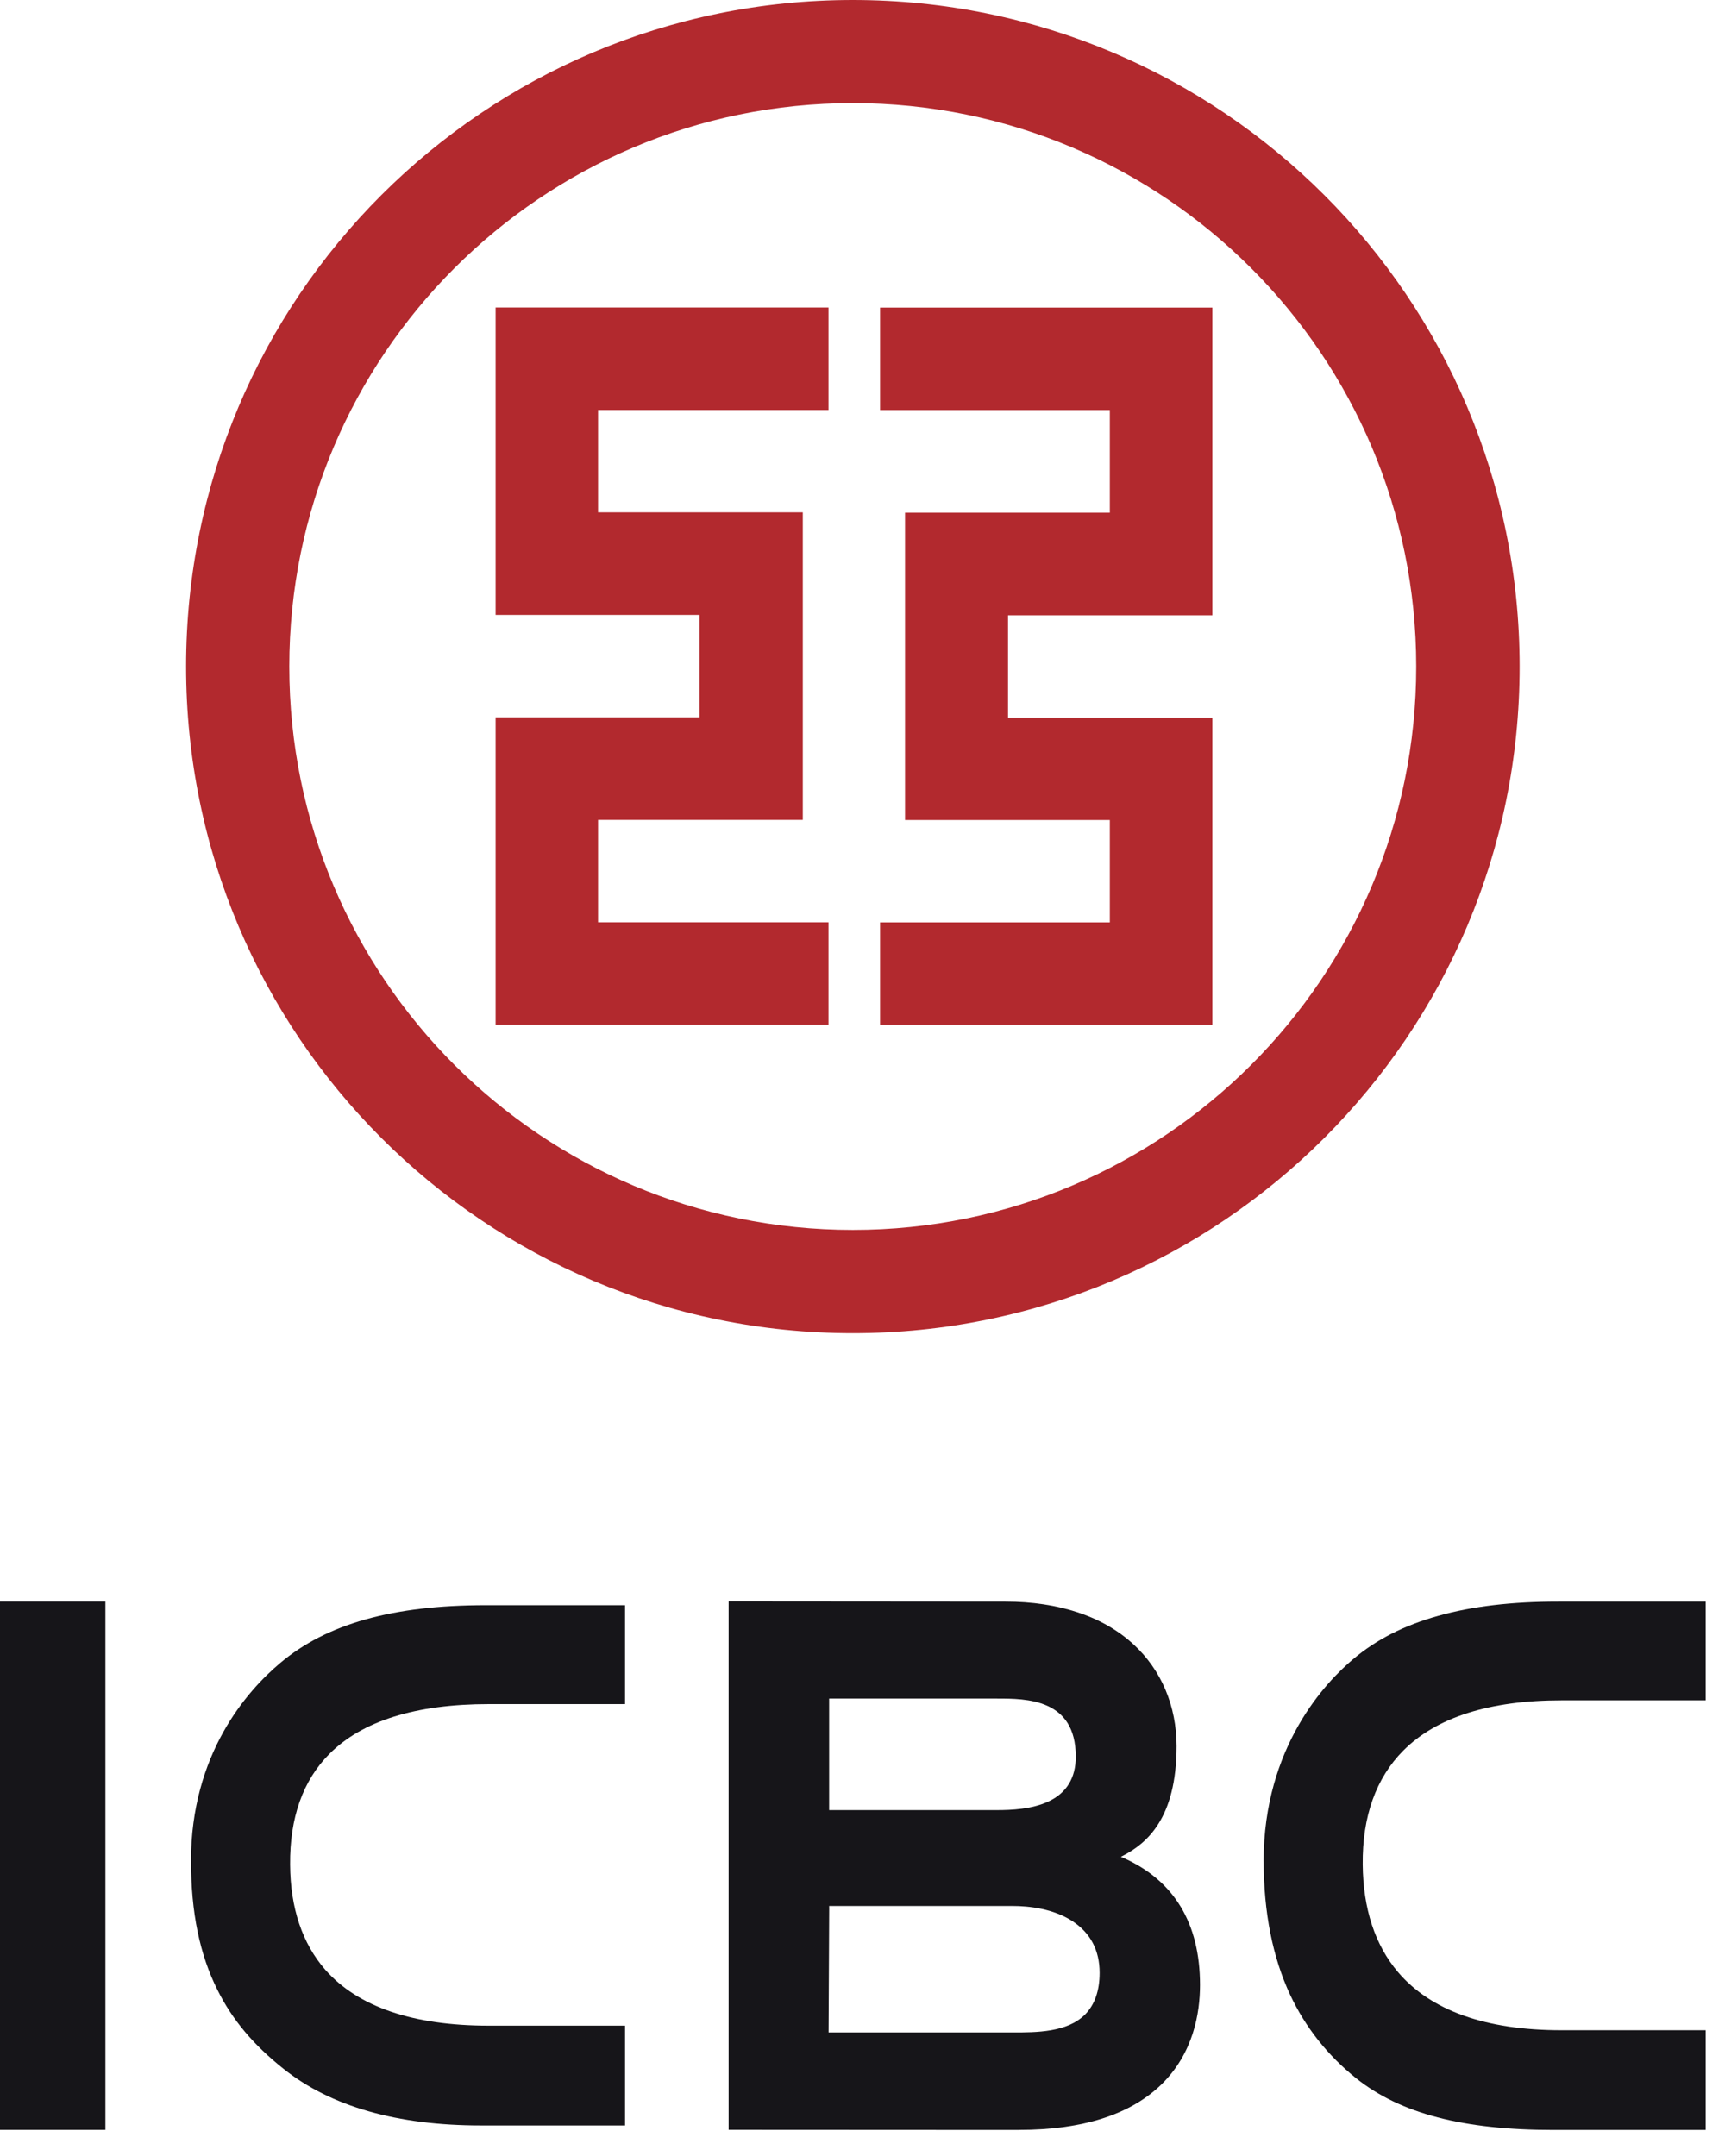 <svg width="56" height="70" viewBox="0 0 56 70" fill="none" xmlns="http://www.w3.org/2000/svg">
<g clip-path="url(#clip0_1801_2816)">
<path fill-rule="evenodd" clip-rule="evenodd" d="M26.896 9.983H16.09V19.964H22.711V23.29H16.09V33.269H26.896V29.945H19.415V26.62H26.062V16.634H19.415V13.311H26.896V9.983ZM6.041 21.641C6.041 9.684 15.725 0 27.686 0C39.647 0 49.333 9.684 49.333 21.641C49.333 33.599 39.641 43.285 27.686 43.285C15.73 43.285 6.041 33.597 6.041 21.641ZM9.392 21.641C9.392 11.545 17.582 3.348 27.686 3.348C37.789 3.348 45.976 11.545 45.976 21.641C45.976 31.738 37.784 39.933 27.686 39.933C17.588 39.933 9.392 31.741 9.392 21.641ZM28.57 33.275H39.357V23.301H32.724V19.976H39.357V9.986H28.57V13.313H36.029V16.646H29.381V26.624H36.029V29.948H28.57V33.275Z" fill="#B2292E"/>
<path d="M33.086 69.152C35.149 69.152 36.702 68.654 37.708 67.673C38.741 66.661 38.957 65.362 38.957 64.447C38.957 62.446 38.119 61.054 36.459 60.316L36.387 60.286L36.457 60.25C37.206 59.859 38.196 59.065 38.196 56.693C38.196 55.391 37.701 54.218 36.799 53.39C35.813 52.479 34.375 52 32.639 52L23.654 51.993V69.149L33.086 69.154V69.152ZM26.917 55.148H32.36C33.318 55.148 34.924 55.148 34.924 57.035C34.924 57.726 34.623 58.219 34.029 58.493C33.498 58.741 32.828 58.77 32.373 58.77H26.917V55.148ZM26.917 61.918V61.882H32.864C33.406 61.882 34.187 61.967 34.816 62.375C35.401 62.759 35.698 63.322 35.698 64.053C35.698 64.638 35.536 65.093 35.224 65.407C34.641 65.99 33.633 65.988 32.899 65.988H26.899V65.95L26.919 61.918H26.917Z" fill="#161519"/>
<path d="M3.422 51.998H0V69.152H3.422V51.998Z" fill="#161519"/>
<path d="M6.201 60.43C6.201 62.089 6.482 63.459 7.063 64.615C7.544 65.579 8.224 66.389 9.207 67.172C10.737 68.391 12.892 69.008 15.608 69.008H20.291V65.768H15.869C13.41 65.768 11.623 65.158 10.564 63.958C9.814 63.101 9.427 61.954 9.418 60.538C9.405 59.02 9.833 57.812 10.687 56.952C11.754 55.874 13.498 55.328 15.869 55.328H20.291V52.117H15.772C14.249 52.117 12.973 52.27 11.867 52.578C10.766 52.889 9.857 53.352 9.097 53.993C8.014 54.904 6.199 56.952 6.199 60.43" fill="#161519"/>
<path d="M41.024 60.43C41.024 62.086 41.314 63.547 41.884 64.768C42.381 65.826 43.103 66.737 44.03 67.48C45.464 68.623 47.502 69.154 50.432 69.154H55.372V65.916H50.692C48.236 65.916 46.451 65.281 45.385 64.03C44.636 63.148 44.253 61.972 44.239 60.538C44.224 58.977 44.669 57.731 45.554 56.84C46.629 55.757 48.357 55.206 50.692 55.206H55.372V52H50.596C49.075 52 47.797 52.151 46.694 52.461C45.589 52.769 44.68 53.231 43.922 53.874C43.051 54.605 41.022 56.714 41.022 60.431" fill="#161519"/>
</g>
<defs>
<clipPath id="clip0_1801_2816">
<rect width="55.372" height="69.154" fill="white"/>
</clipPath>
</defs>
</svg>
